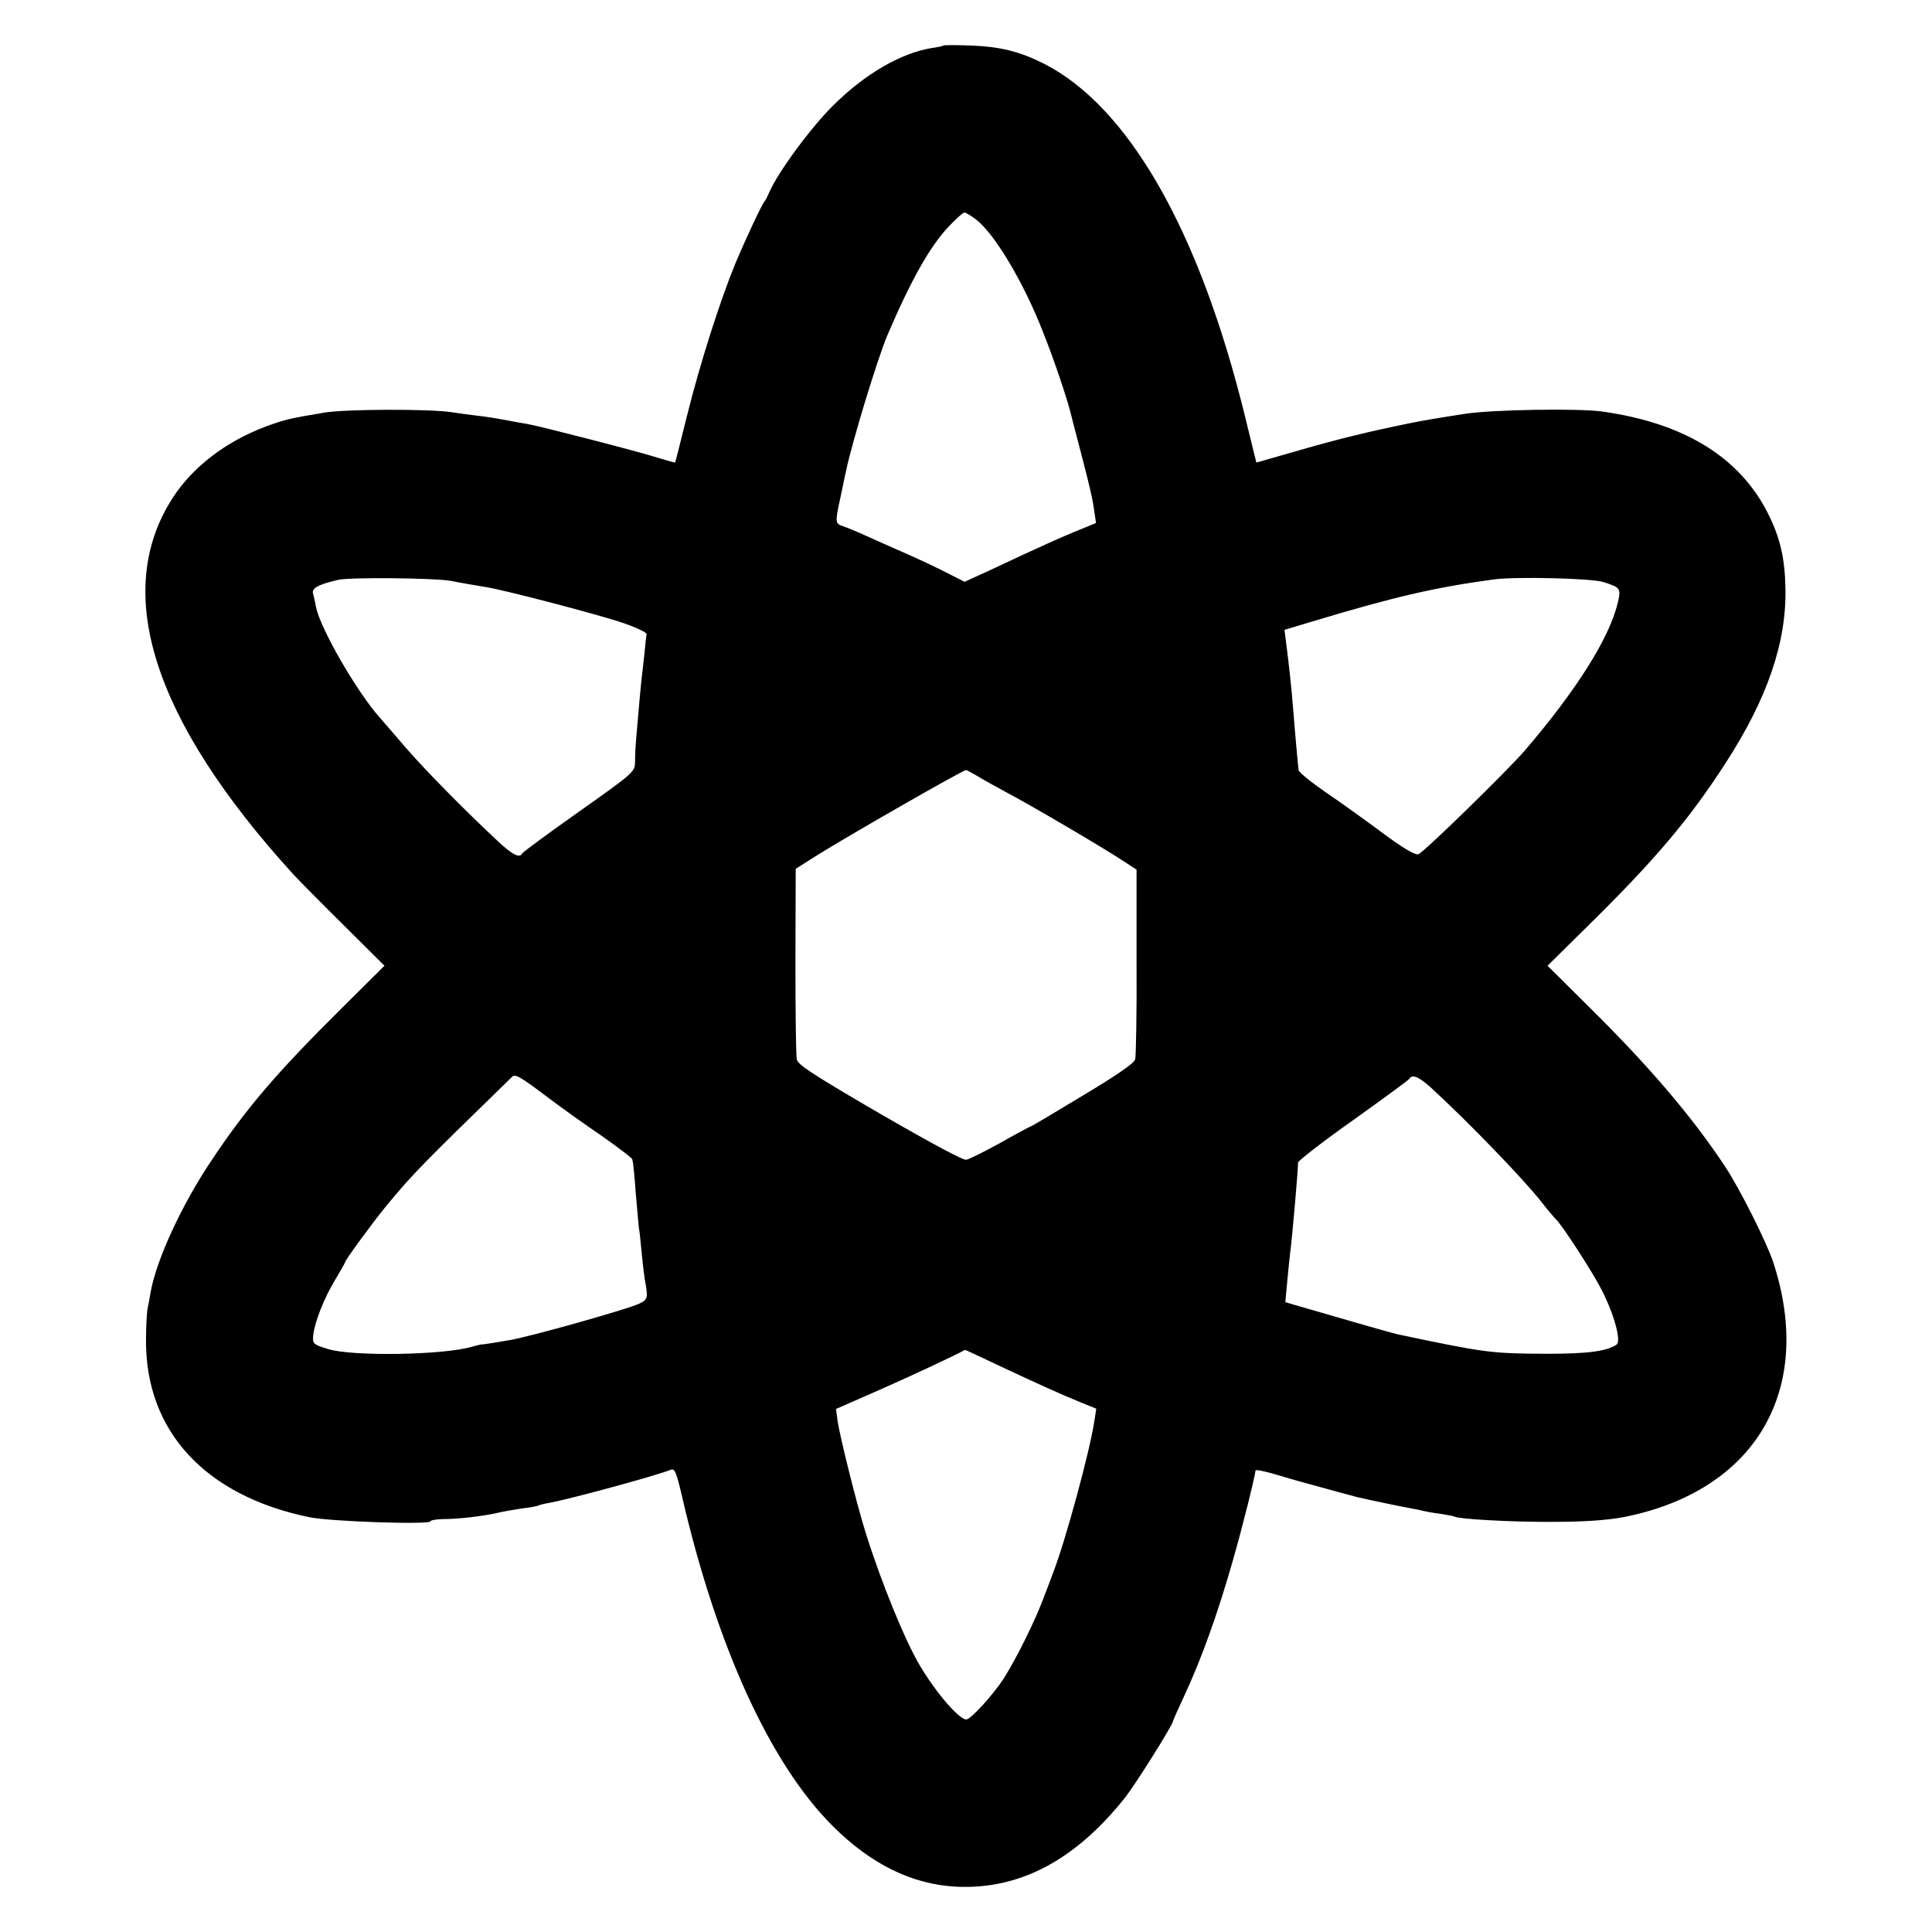 <?xml version="1.0" standalone="no"?>
<!DOCTYPE svg PUBLIC "-//W3C//DTD SVG 20010904//EN"
 "http://www.w3.org/TR/2001/REC-SVG-20010904/DTD/svg10.dtd">
<svg version="1.0" xmlns="http://www.w3.org/2000/svg"
 width="700pt" height="700pt" viewBox="0 0 700 700"
 preserveAspectRatio="xMidYMid meet">
<g transform="translate(0,700) scale(0.1,-0.1)"
fill="#000000" stroke="none">
<path d="M3418 6835 c-1 -2 -21 -6 -42 -9 -111 -18 -241 -93 -355 -206 -81
-79 -201 -242 -233 -315 -7 -16 -15 -32 -18 -35 -9 -9 -67 -133 -105 -223 -56
-136 -130 -368 -176 -554 -23 -92 -42 -169 -43 -169 0 -1 -28 7 -61 17 -71 23
-425 114 -475 123 -19 3 -47 8 -62 11 -64 12 -85 15 -128 20 -25 3 -61 8 -80
11 -79 13 -387 12 -465 -1 -130 -22 -139 -24 -211 -50 -147 -55 -267 -148
-339 -260 -219 -341 -71 -803 435 -1360 25 -27 110 -113 189 -191 l144 -143
-154 -153 c-233 -231 -346 -362 -471 -550 -108 -160 -200 -359 -222 -478 -3
-19 -8 -46 -11 -60 -3 -14 -6 -66 -6 -115 -2 -330 214 -564 591 -642 76 -16
440 -28 440 -15 0 4 19 7 43 8 57 0 143 10 197 22 25 6 67 13 94 17 27 3 53 8
56 10 4 2 22 7 41 10 68 12 386 98 440 120 14 5 20 -11 39 -92 126 -547 320
-972 546 -1198 141 -141 290 -213 451 -221 227 -10 427 95 607 320 39 49 176
267 176 280 0 2 18 43 41 92 62 133 122 300 177 494 32 111 78 295 81 322 1 4
31 -2 69 -13 37 -11 74 -22 82 -24 111 -31 208 -57 220 -60 34 -8 162 -35 192
-40 18 -3 40 -8 48 -10 8 -2 35 -7 60 -10 24 -4 47 -8 50 -10 15 -9 207 -20
355 -19 117 0 197 6 257 17 478 94 694 460 543 923 -24 73 -122 268 -175 348
-120 181 -276 364 -494 579 l-149 148 144 142 c246 242 370 389 501 592 151
233 221 437 217 633 -2 109 -19 182 -61 267 -102 207 -304 332 -603 374 -87
12 -394 7 -495 -8 -90 -14 -158 -25 -205 -35 -143 -29 -253 -56 -389 -95
l-164 -47 -41 167 c-165 673 -422 1123 -730 1279 -88 44 -158 61 -263 65 -53
2 -98 2 -100 0z m118 -630 c67 -51 173 -228 243 -408 38 -94 90 -249 101 -297
5 -19 22 -87 39 -150 33 -128 40 -159 47 -210 l5 -35 -83 -34 c-46 -19 -130
-57 -188 -84 -58 -27 -127 -60 -155 -72 l-50 -23 -75 38 c-41 21 -109 52 -150
70 -41 18 -102 45 -135 60 -33 15 -70 30 -82 34 -27 9 -28 13 -7 108 8 40 17
81 19 90 23 110 115 410 150 493 86 201 154 322 223 395 26 27 51 50 56 50 5
0 24 -11 42 -25z m-1906 -1309 c19 -4 49 -9 65 -12 17 -3 46 -8 65 -11 61 -9
411 -100 500 -131 47 -16 84 -34 83 -40 -2 -6 -5 -37 -8 -69 -3 -32 -8 -71
-10 -88 -3 -27 -8 -80 -20 -220 -2 -22 -4 -57 -4 -78 -1 -46 8 -38 -226 -204
-99 -70 -181 -131 -183 -135 -8 -19 -36 -5 -89 45 -112 104 -260 254 -332 337
-40 47 -83 96 -95 110 -83 93 -215 322 -231 400 -3 19 -9 42 -11 51 -5 18 21
32 91 48 40 10 340 7 405 -3z m4180 -5 c62 -20 64 -23 51 -77 -31 -128 -151
-317 -336 -533 -65 -75 -368 -371 -386 -376 -12 -4 -57 23 -131 78 -62 46
-155 113 -207 148 -52 36 -95 71 -96 79 -2 15 -14 147 -20 225 -5 65 -16 167
-24 227 l-7 56 90 27 c304 92 455 127 671 156 81 10 352 4 395 -10z m-2270
-702 c19 -12 66 -38 105 -59 93 -49 356 -204 421 -247 l52 -34 0 -333 c1 -184
-2 -343 -5 -354 -3 -14 -67 -58 -189 -131 -101 -61 -185 -111 -187 -111 -2 0
-53 -27 -113 -61 -60 -33 -116 -61 -124 -61 -15 -1 -170 84 -375 204 -182 107
-234 141 -238 159 -3 10 -5 169 -5 354 l1 337 66 42 c105 67 538 315 551 316
3 0 21 -10 40 -21z m-1550 -1169 c41 -31 126 -92 188 -134 61 -43 113 -82 113
-87 1 -5 2 -12 3 -16 1 -5 6 -55 10 -113 5 -58 10 -112 11 -120 2 -8 6 -49 10
-90 4 -41 10 -94 15 -117 8 -49 5 -55 -35 -71 -72 -27 -379 -113 -455 -127
-35 -6 -100 -17 -105 -16 -2 0 -19 -4 -37 -9 -104 -30 -432 -35 -519 -8 -55
17 -57 19 -54 51 5 46 39 134 80 201 19 32 35 60 35 62 0 8 103 148 149 204
95 115 126 147 456 468 12 12 29 2 135 -78z m3196 38 c134 -123 335 -331 399
-413 21 -27 44 -54 50 -60 23 -20 134 -192 169 -260 45 -89 71 -185 53 -197
-37 -24 -103 -33 -252 -33 -203 1 -221 3 -543 71 -18 4 -162 45 -371 106 l-34
10 7 76 c4 42 9 91 11 107 7 55 28 290 28 323 0 6 90 76 199 153 109 78 201
145 204 150 11 18 35 8 80 -33z m-1575 -1002 c149 -70 231 -107 302 -136 l59
-24 -7 -45 c-16 -108 -105 -436 -150 -551 -7 -19 -23 -62 -36 -95 -30 -80 -98
-217 -142 -286 -38 -59 -120 -149 -136 -149 -26 0 -109 96 -168 195 -55 93
-141 304 -196 480 -32 101 -93 346 -102 405 l-6 45 148 65 c110 48 288 131
319 149 1 1 52 -23 115 -53z"/>
</g>
</svg>
